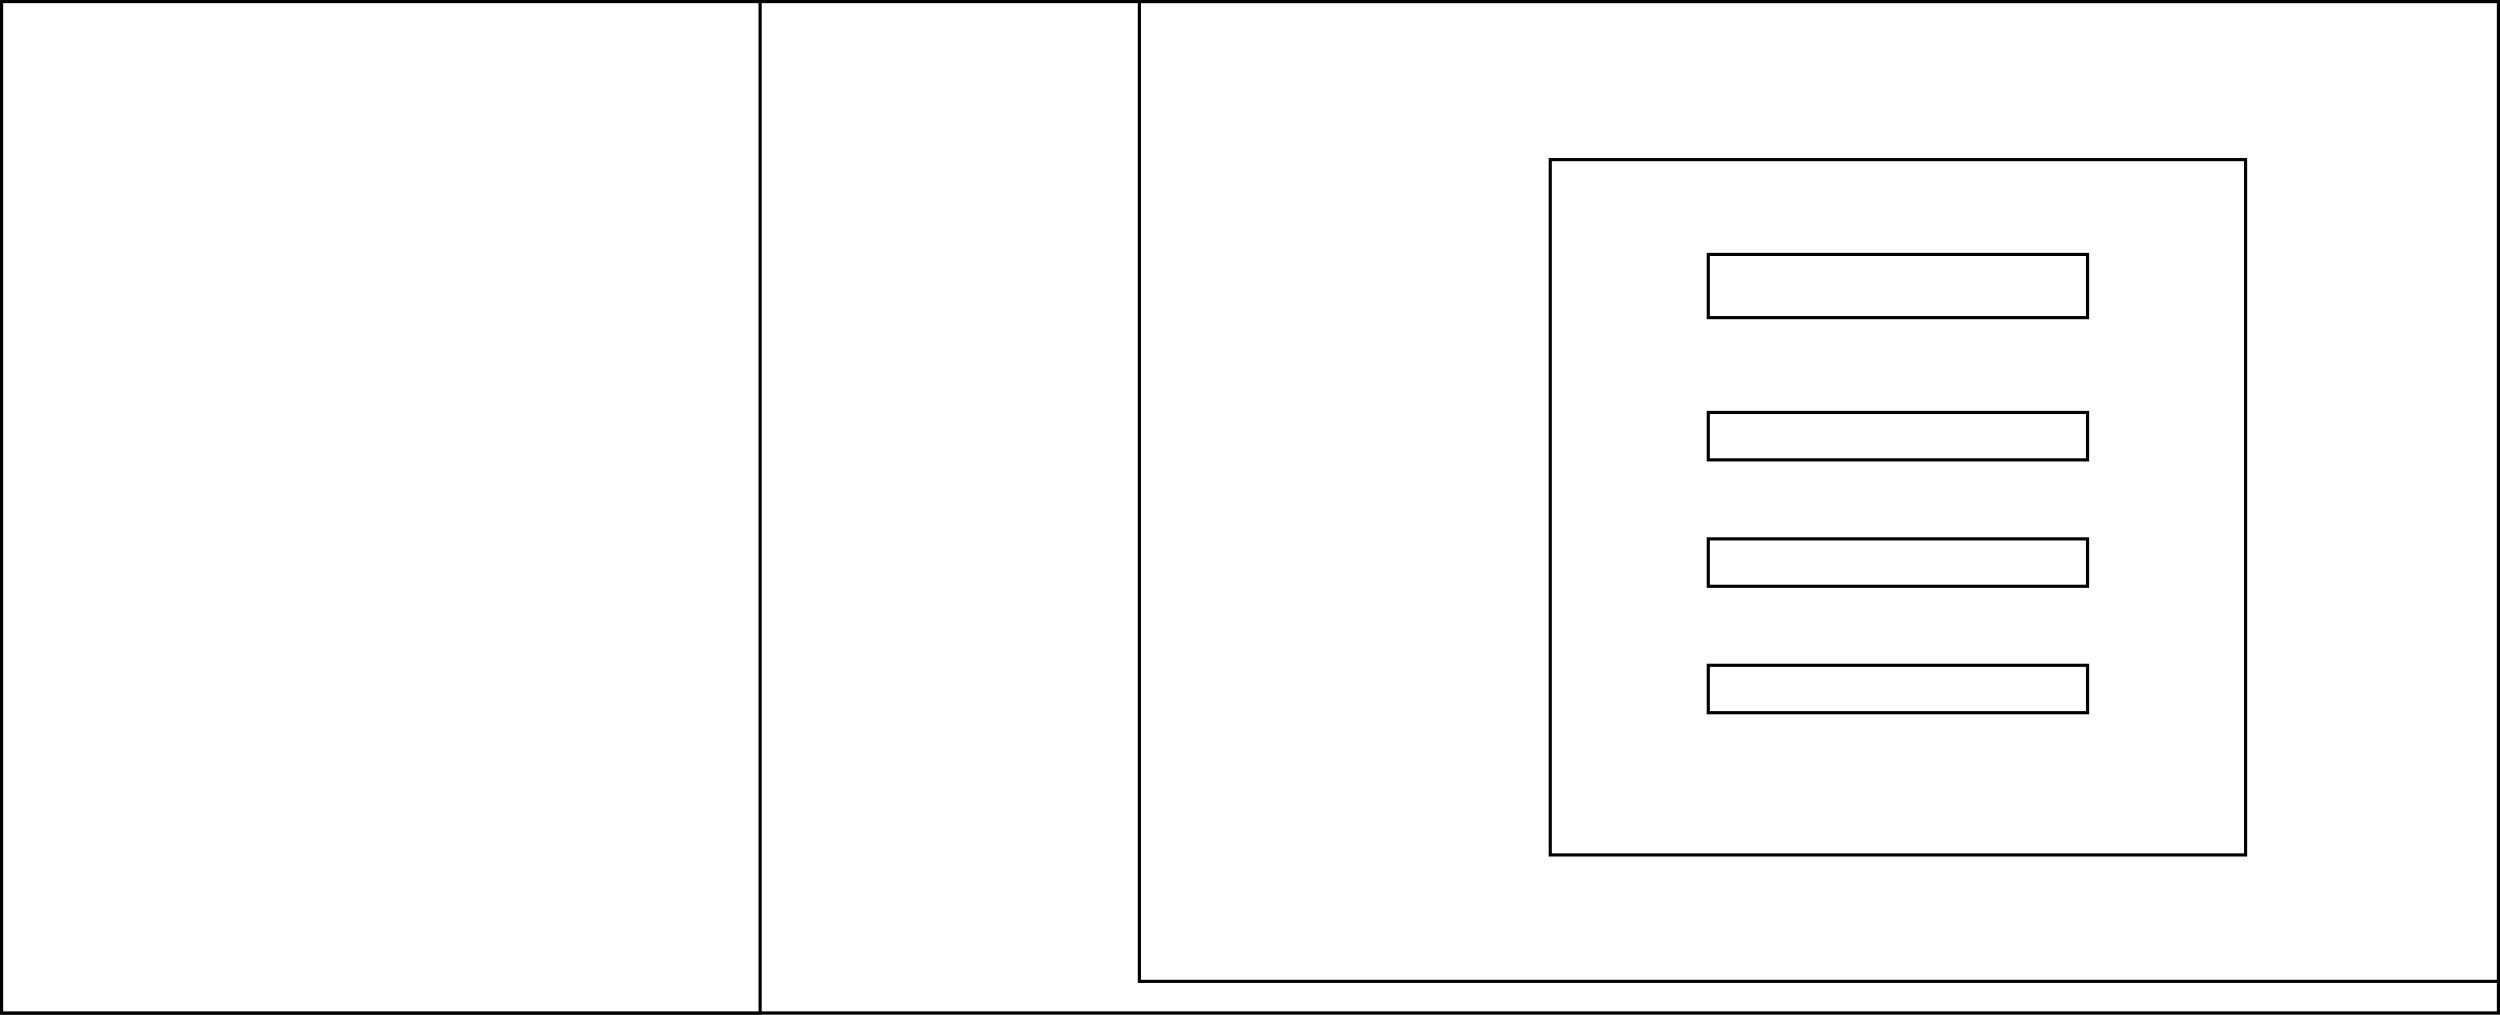 <svg xmlns="http://www.w3.org/2000/svg" xmlns:xlink="http://www.w3.org/1999/xlink" version="1.1" width="791px" height="321px" viewBox="-0.5 -0.5 791 321" content="&lt;mxfile&gt;&lt;diagram id=&quot;PpAJVrLgiodEcb715w-D&quot; name=&quot;Page-1&quot;&gt;1Za7boMwFEC/hh0/CMnaNG2XTgydLexgS4CR4xTSr68pl1dDlAwkIguyj68f9/gK2SPbrHo3rJCfmovUwz6vPPLqYbym1H1rcGoAoWEDEqN4g1APIvUjAPpAj4qLwyjQap1aVYxhrPNcxHbEmDG6HIftdTretWCJOANRzNJz+qW4lZBW4Pf8Q6hEtjsjH0Yy1gYDOEjGdTlAZOeRrdHaNq2s2oq0dtd6aea9XRjtDmZEbm+ZEDQTvll6hNzgXPbUJmv0Meeijvc98lJKZUVUsLgeLd3tOiZtlroeck1YThgrqotHQl2irkCEzoQ1JxfSVgeogdrAK+iXvelwA0wOLJPWKYPbTbqlewGuAQ6mfaxm9rHXuY1gLnqMHEzvJSdcXrFQel0IJVNC0AxC1teFXFHADkXzg9qrqtY2h5MgHDvpUh0WCZ5wgucoks3yimSF/wmh50LQpJAZfLTyFy1kc6MQFMwgBC1fSPfLeIgQ/ARCwvsJcd3+wfM3Nng1kt0v&lt;/diagram&gt;&lt;/mxfile&gt;"><rect x="-0.5" y="-0.5" width="791" height="321" fill="#808080" stroke="none"/><defs/><g><rect x="0" y="0" width="790" height="320" fill="rgb(255, 255, 255)" stroke="rgb(0, 0, 0)" pointer-events="all"/><rect x="0" y="0" width="240" height="320" fill="rgb(255, 255, 255)" stroke="rgb(0, 0, 0)" pointer-events="all"/><rect x="360" y="0" width="430" height="310" fill="rgb(255, 255, 255)" stroke="rgb(0, 0, 0)" pointer-events="all"/><rect x="490" y="50" width="220" height="220" fill="rgb(255, 255, 255)" stroke="rgb(0, 0, 0)" pointer-events="all"/><rect x="540" y="80" width="120" height="20" fill="rgb(255, 255, 255)" stroke="rgb(0, 0, 0)" pointer-events="all"/><rect x="540" y="130" width="120" height="15" fill="rgb(255, 255, 255)" stroke="rgb(0, 0, 0)" pointer-events="all"/><rect x="540" y="170" width="120" height="15" fill="rgb(255, 255, 255)" stroke="rgb(0, 0, 0)" pointer-events="all"/><rect x="540" y="210" width="120" height="15" fill="rgb(255, 255, 255)" stroke="rgb(0, 0, 0)" pointer-events="all"/></g></svg>